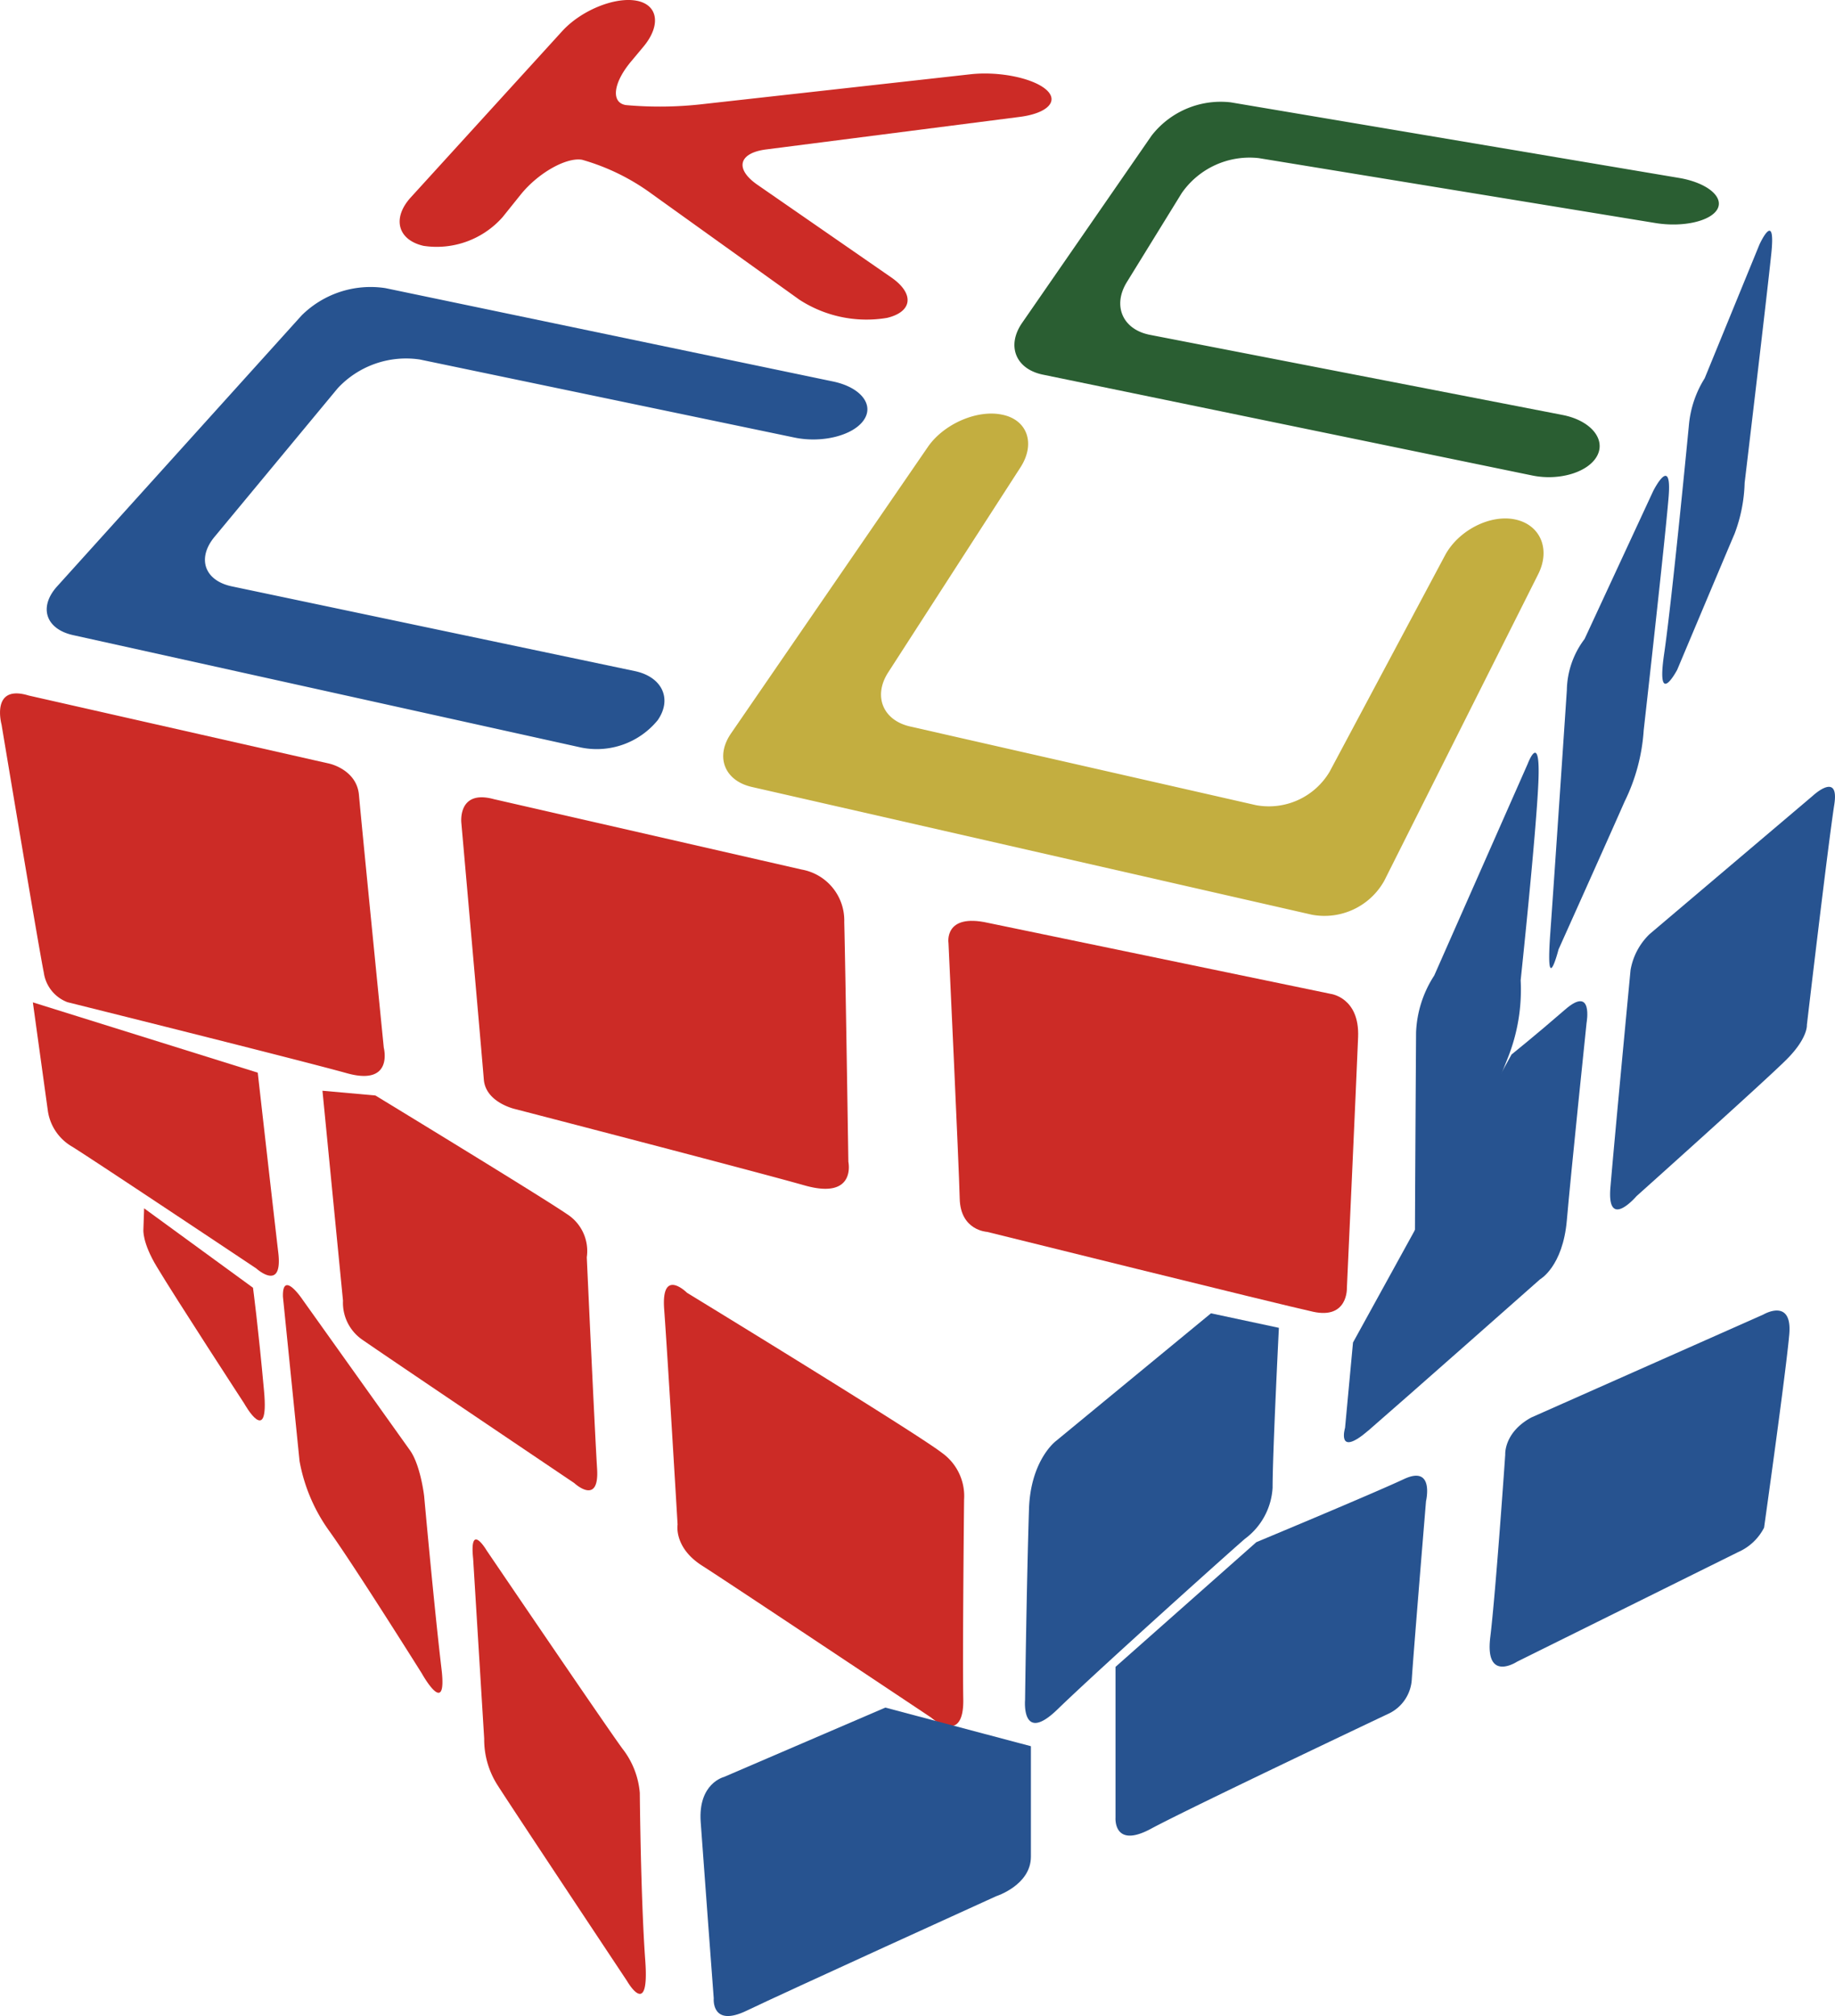 <svg xmlns="http://www.w3.org/2000/svg" viewBox="0 0 201.05 220.84"><defs><style>.cls-1{fill:#cc2b26;}.cls-2{fill:#275390;}.cls-3{fill:#c3ae40;}.cls-4{fill:#2a5e32;}</style></defs><g id="Layer_2" data-name="Layer 2"><g id="Layer_1-2" data-name="Layer 1"><path class="cls-1" d="M3.15,76.19l32.94,7.46s3,.65,3.24,3.44,2.72,27.68,2.72,27.68S43.16,119,38,117.56s-30.61-7.78-30.61-7.78a4.07,4.07,0,0,1-2.59-3.24C4.25,103.88.17,79.37.17,79.37S-1.06,74.9,3.15,76.19Z"/><path class="cls-1" d="M54.11,87.54l33.72,7.71A5.66,5.66,0,0,1,92.5,101c.13,5.06.45,26.26.45,26.26s.91,4.21-4.8,2.59-31.7-8.36-31.7-8.36-3.24-.71-3.44-3.24-2.46-28.08-2.46-28.08S50.09,86.44,54.11,87.54Z"/><path class="cls-1" d="M108.25,101.09l37.55,7.78s3.17.39,3,4.73-1.23,27.5-1.23,27.5.13,3.43-3.7,2.59-35.72-8.75-35.72-8.75-2.92-.13-3-3.64-1.23-28-1.23-28S103.39,100,108.25,101.09Z"/><path class="cls-1" d="M3.6,109.8l1.65,11.93a5.43,5.43,0,0,0,2.68,3.89c2.5,1.56,20.14,13.32,20.14,13.32s2.94,2.67,2.42-1.73-2.25-19.71-2.25-19.71"/><path class="cls-1" d="M35.33,119.48l2.25,23a4.91,4.91,0,0,0,2.07,4.24c2.34,1.64,23.26,15.73,23.26,15.73s2.77,2.59,2.51-1.56-1.13-23.17-1.13-23.17A4.79,4.79,0,0,0,62.13,133c-2.76-1.9-21-13-21-13"/><path class="cls-1" d="M75.27,141.61s-2.85-2.85-2.5,1.82S74.24,167,74.24,167s-.44,2.51,2.68,4.5S102,188.13,102,188.13s3.63,3.19,3.54-2,.09-21.87.09-21.87a5.81,5.81,0,0,0-2.42-5.11C100.34,156.92,75.27,141.61,75.27,141.61Z"/><path class="cls-1" d="M15.79,132.36l-.08,2.34s-.14,1.4,1.47,4.06c2,3.35,9.59,15,9.59,15s2.74,4.93,2.16-1.38c-.64-7.07-1.21-11.32-1.21-11.32"/><path class="cls-1" d="M31,142.05l1.82,18a18.81,18.81,0,0,0,3.28,7.69c2.78,3.88,10.11,15.56,10.11,15.56s2.81,5.06,2.17-.43c-.8-6.71-1.91-19-1.91-19s-.39-3.37-1.55-5L33.17,142.39S30.92,139,31,142.05Z"/><path class="cls-1" d="M51.84,170.75l1.21,19.71a9.27,9.27,0,0,0,1.47,5.1C56.17,198.15,68.7,217,68.7,217s2.47,4.33,2-2.2c-.5-6.82-.6-18.41-.6-18.41a9.11,9.11,0,0,0-1.91-4.85c-1.9-2.59-14.87-21.7-14.87-21.7S51.41,166.6,51.84,170.75Z"/><path class="cls-2" d="M157.14,106.86l10.25-23.21s1.42-3.76,1.16,2.07-1.94,21.66-1.94,21.66a20.17,20.17,0,0,1-1.43,8.56c-1.81,4.54-9,23.08-9,23.08s-1.16,5.06-1.16-.39.13-25.54.13-25.54A12.29,12.29,0,0,1,157.14,106.86Z"/><path class="cls-2" d="M173.61,70l7.52-16.21s2.08-4.15,1.69.65S180.09,80,180.09,80A20.72,20.72,0,0,1,178,87.8C176,92.34,170.76,104,170.76,104s-1.43,5.57-.91-1.69,1.82-26.71,1.82-26.71A9.52,9.52,0,0,1,173.61,70Z"/><path class="cls-2" d="M186.77,41.44l6-14.65s1.82-4,1.3,1-2.92,25.1-2.92,25.1a17,17,0,0,1-1.1,5.57c-1,2.34-6.29,14.91-6.29,14.91s-2.33,4.41-1.43-1.75,2.73-25.22,2.73-25.22A11.56,11.56,0,0,1,186.77,41.44Z"/><path class="cls-2" d="M132.68,143.86l-17,14s-2.76,2.07-2.94,7.43c-.27,8.56-.43,20.92-.43,20.92s-.43,4.93,3.59,1c4.74-4.59,20.27-18.5,20.53-18.67a7.49,7.49,0,0,0,3-5.58c0-3.8.69-17.51.69-17.51"/><path class="cls-2" d="M148.24,147.06l-.87,9.34s-1,3.37,2.6.26,18.76-16.52,18.76-16.52,2.5-1.38,2.94-6.48,2.16-21.61,2.16-21.61.76-4.16-2.34-1.47c-3.26,2.83-5.88,4.93-5.88,4.93"/><path class="cls-2" d="M180.74,102.32l17.9-15.17s2.92-2.72,2.33,1c-.7,4.51-3,24.12-3,24.12s.13,1.42-2.2,3.76-16.47,15-16.47,15-3.24,3.8-2.86-.91c.48-5.71,2.21-23.86,2.21-23.86A7.15,7.15,0,0,1,180.74,102.32Z"/><path class="cls-2" d="M97,187.05l-17.68,7.6s-2.85.69-2.55,4.93,1.43,19.32,1.43,19.32-.3,3.24,3.63,1.34,27.32-12.53,27.32-12.53,3.8-1.21,3.8-4.33v-12.1"/><path class="cls-2" d="M122.22,182.59V199.1s-.26,3.46,3.89,1.22S152,187.78,152,187.78a4.44,4.44,0,0,0,2.68-3.8c.18-2.86,1.56-19.54,1.56-19.54s.95-4-2.42-2.42-16.17,6.91-16.17,6.91"/><path class="cls-2" d="M167.78,155.27,193.19,144s3.2-1.9,2.85,2.16-2.76,21.18-2.76,21.18a5.8,5.8,0,0,1-2.85,2.68l-24.21,12s-3.55,2.33-2.94-2.68,1.64-20,1.64-20S164.75,156.92,167.78,155.27Z"/><path class="cls-1" d="M69.7.07c-2.4-.42-6.06,1.09-8.12,3.36L45,21.63c-2.06,2.27-1.43,4.65,1.4,5.3a9.64,9.64,0,0,0,8.67-3.15l2-2.49c1.93-2.38,5-4.08,6.7-3.79a24,24,0,0,1,7.7,3.78l16.1,11.54a13.5,13.5,0,0,0,9.62,2c2.8-.67,3-2.64.52-4.39L83,20.25c-2.52-1.74-2.09-3.49.94-3.88l27.82-3.57c3-.39,4.32-1.73,2.84-3s-5.17-2-8.22-1.67L77.13,11.39a41.47,41.47,0,0,1-8.55.12c-1.66-.26-1.41-2.41.55-4.76L70.5,5.11C72.46,2.76,72.1.49,69.7.07Z"/><path class="cls-3" d="M109.83,45.43c-2.75-.6-6.41,1-8.15,3.5L80.08,80.36c-1.73,2.53-.71,5.15,2.28,5.84l61.38,14a7.5,7.5,0,0,0,7.93-3.73l16.86-33.57c1.38-2.74.24-5.42-2.53-6s-6.22,1.22-7.67,3.92L145.68,84.53a7.74,7.74,0,0,1-8.06,3.67l-37.9-8.62c-3-.68-4.07-3.34-2.41-5.92l14.5-22.47C113.47,48.61,112.58,46,109.83,45.43Z"/><path class="cls-4" d="M188.18,22.88c.7-1.35-1.2-2.88-4.22-3.39l-49.12-8.28a9.59,9.59,0,0,0-8.67,3.65L112,35.35c-1.75,2.51-.73,5.08,2.27,5.69L167.9,52.09c3,.61,6.21-.39,7.12-2.22s-.8-3.82-3.8-4.41L126,36.68c-3-.58-4.14-3.19-2.53-5.79l6-9.73a9.05,9.05,0,0,1,8.44-3.84l43.46,7.11C184.42,24.93,187.47,24.22,188.18,22.88Z"/><path class="cls-2" d="M94.65,46c1.15-1.69-.37-3.58-3.37-4.21L42.22,31.56a10.73,10.73,0,0,0-9.18,3L6.26,64.23C4.21,66.5,5,68.9,8,69.57L63.69,81.89a8.62,8.62,0,0,0,8.37-3c1.62-2.33.49-4.75-2.51-5.38L25.4,64.23c-3-.63-3.85-3.07-1.89-5.43L37,42.53a10.23,10.23,0,0,1,9-3.15l41.09,8.56C90.12,48.56,93.51,47.69,94.65,46Z"/></g></g></svg>